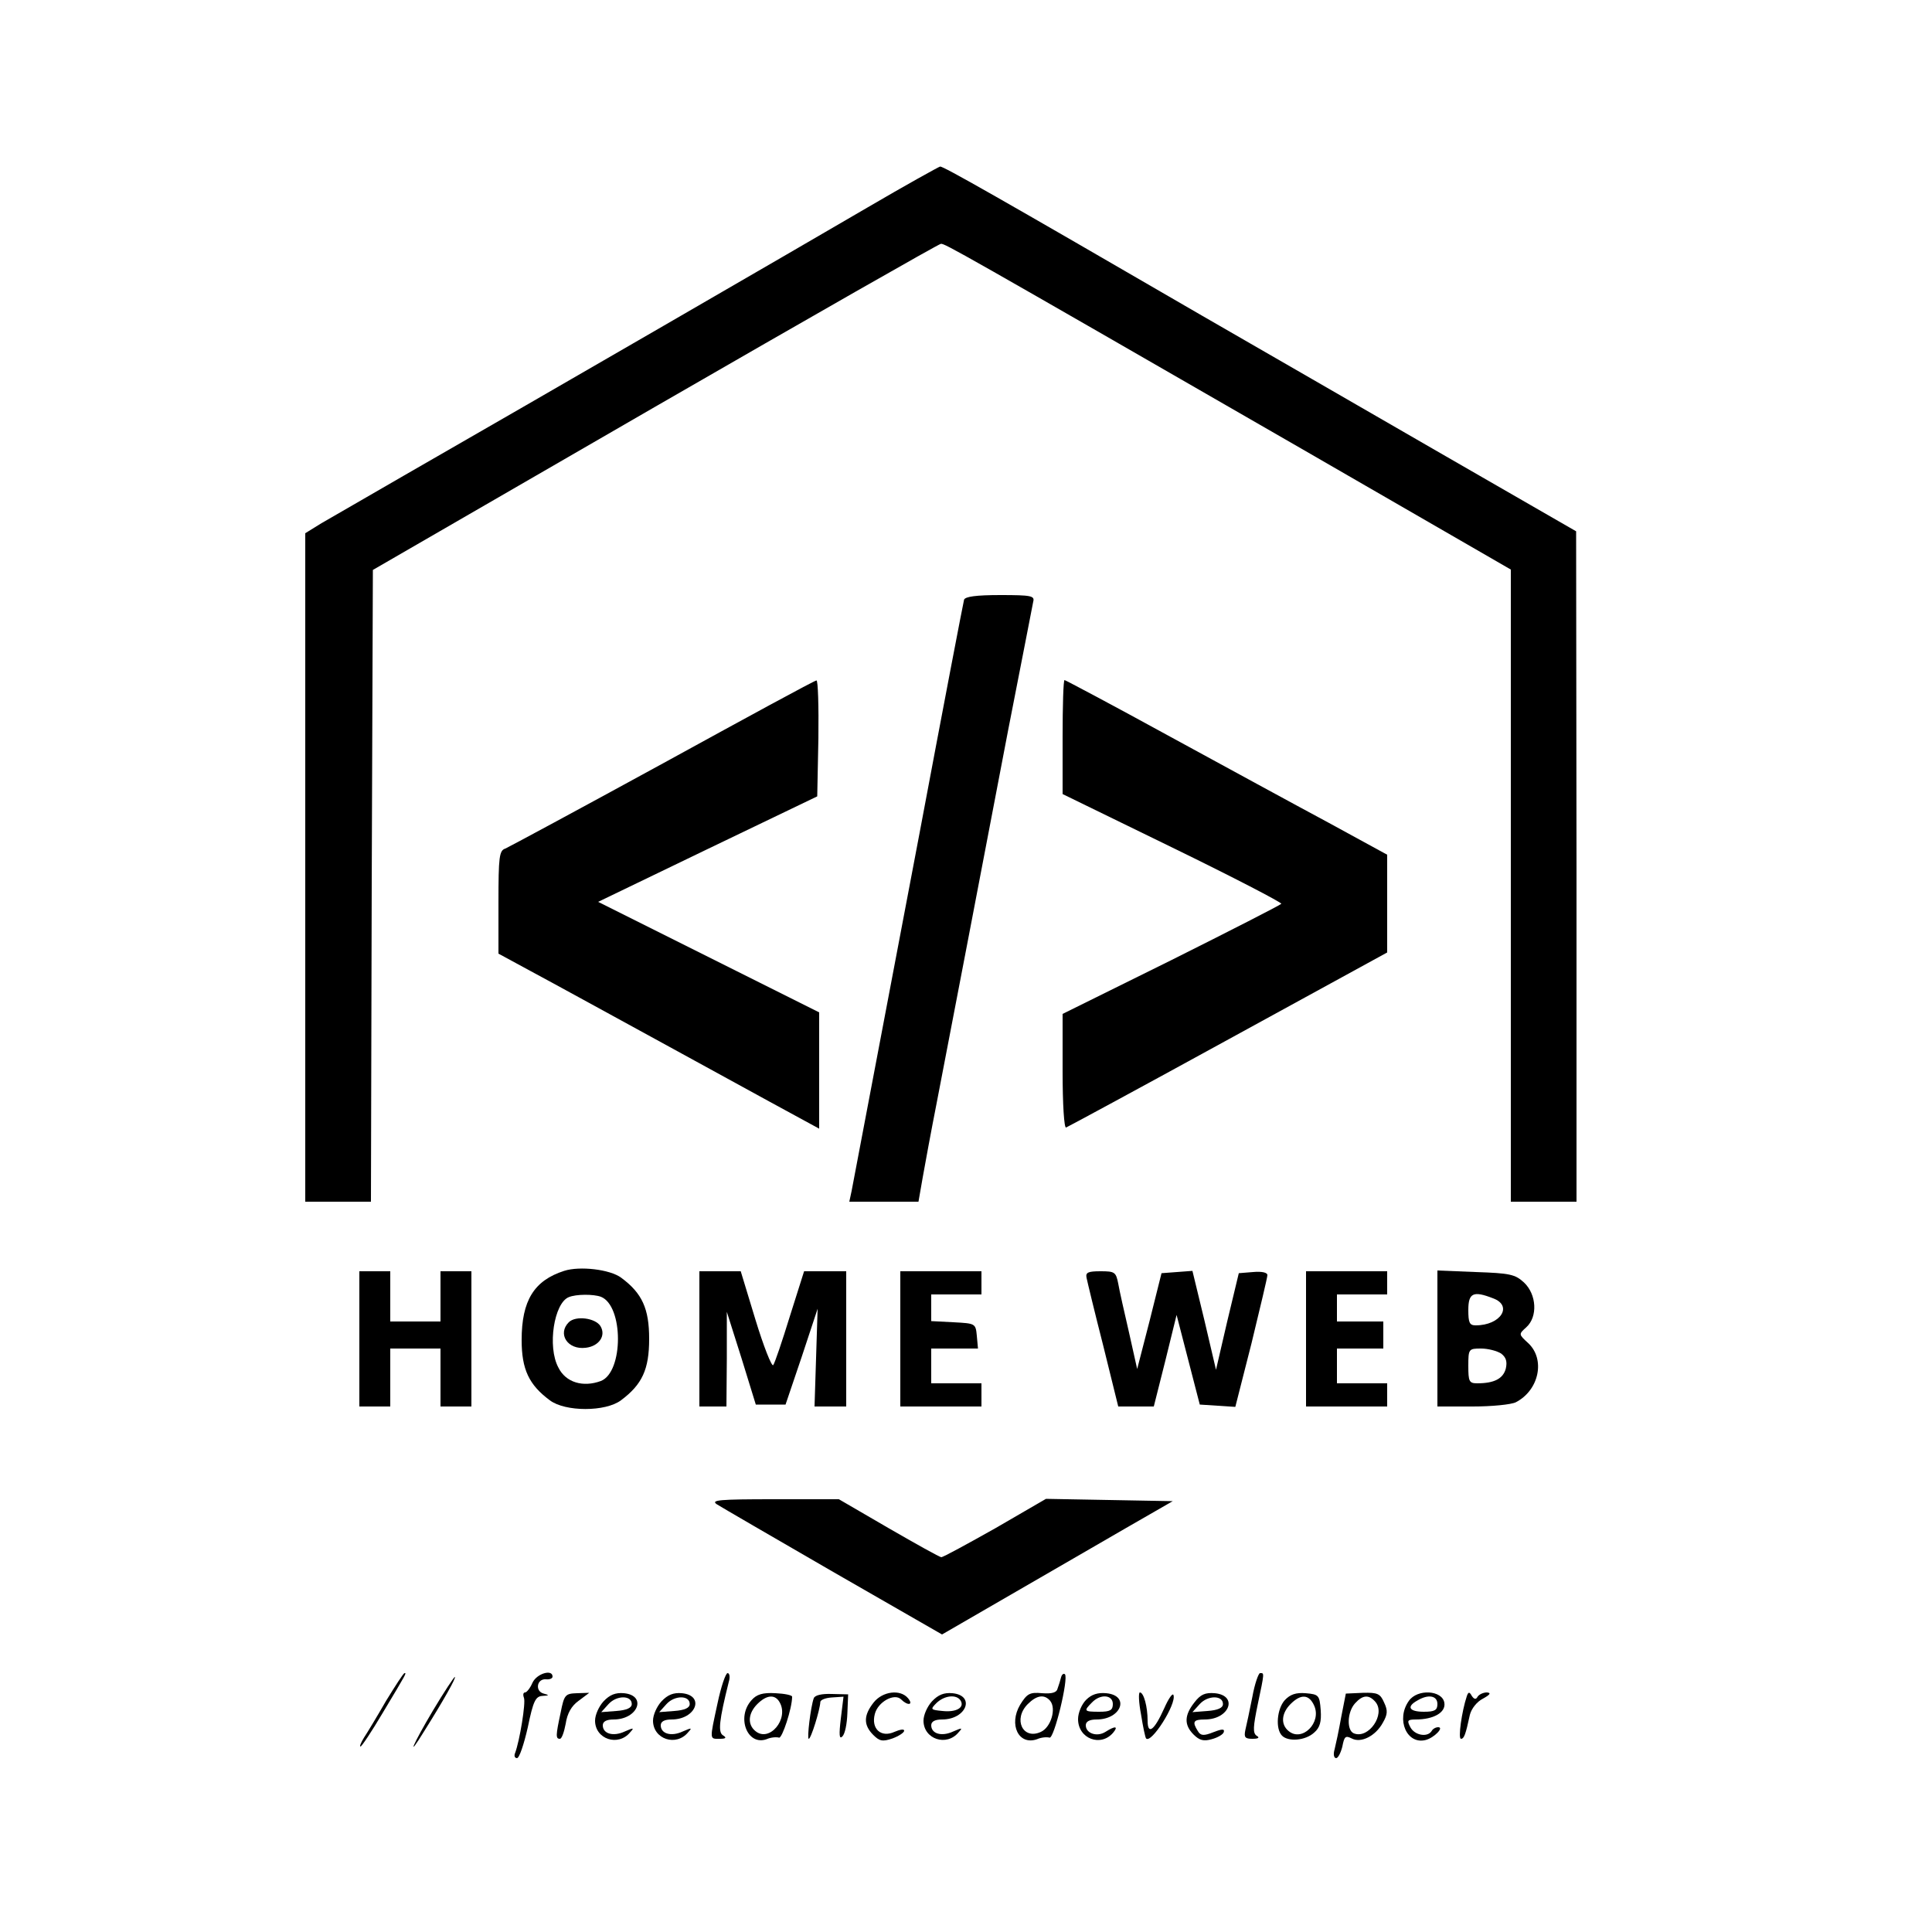 <?xml version="1.0" standalone="no"?>
<!DOCTYPE svg PUBLIC "-//W3C//DTD SVG 20010904//EN"
 "http://www.w3.org/TR/2001/REC-SVG-20010904/DTD/svg10.dtd">
<svg version="1.0" xmlns="http://www.w3.org/2000/svg"
 width="500pt" height="500pt" viewBox="0 0 500 500"
 preserveAspectRatio="xMidYMid meet">
<g transform="translate(0,500) scale(0.1,-0.1)"
fill="#000000" stroke="none">
<path d="M2245 4463 c-171 -100 -836 -485 -1200 -694 -93 -54 -189 -109 -213
-123 l-42 -26 0 -865 0 -865 85 0 85 0 2 817 3 818 730 422 c402 232 735 422
740 422 10 1 39 -15 938 -533 l537 -310 0 -818 0 -818 85 0 85 0 0 868 -1 867
-356 205 c-196 113 -471 272 -612 353 -529 307 -670 387 -678 386 -4 -1 -89
-48 -188 -106z"/>
<path d="M2495 3448 c-2 -7 -54 -278 -115 -603 -105 -554 -164 -864 -176 -927
l-6 -28 90 0 89 0 11 63 c6 34 22 121 36 192 34 176 112 583 185 965 34 173
63 323 65 333 4 15 -5 17 -85 17 -63 0 -91 -4 -94 -12z"/>
<path d="M1715 3024 c-214 -117 -398 -216 -407 -220 -16 -5 -18 -21 -18 -139
l0 -133 83 -45 c45 -24 222 -121 392 -214 171 -94 320 -175 333 -182 l22 -12
0 151 0 150 -286 143 -286 143 284 137 283 136 3 151 c1 82 -1 150 -5 149 -5
0 -183 -97 -398 -215z"/>
<path d="M2750 3093 l0 -148 285 -139 c156 -76 283 -142 281 -145 -2 -3 -131
-69 -285 -146 l-281 -139 0 -149 c0 -86 4 -147 9 -145 5 2 194 104 420 228
l411 225 0 126 0 127 -152 83 c-84 45 -271 147 -416 226 -144 79 -265 143
-267 143 -3 0 -5 -66 -5 -147z"/>
<path d="M1460 1711 c-78 -25 -110 -77 -110 -179 0 -76 19 -116 73 -156 40
-30 144 -30 184 0 55 41 73 80 73 159 0 78 -18 118 -72 158 -29 22 -108 31
-148 18z m95 -67 c59 -23 59 -195 0 -218 -46 -17 -91 -4 -110 35 -29 54 -11
167 27 182 19 8 64 8 83 1z"/>
<path d="M1472 1578 c-30 -30 -3 -72 44 -66 34 4 53 31 38 56 -13 21 -64 28
-82 10z"/>
<path d="M930 1535 l0 -175 40 0 40 0 0 75 0 75 65 0 65 0 0 -75 0 -75 40 0
40 0 0 175 0 175 -40 0 -40 0 0 -65 0 -65 -65 0 -65 0 0 65 0 65 -40 0 -40 0
0 -175z"/>
<path d="M1810 1535 l0 -175 35 0 35 0 1 123 0 122 38 -120 37 -120 39 0 38 0
42 124 41 124 -4 -127 -4 -126 41 0 41 0 0 175 0 175 -55 0 -54 0 -37 -117
c-20 -65 -39 -121 -43 -126 -4 -4 -25 49 -46 118 l-38 125 -54 0 -53 0 0 -175z"/>
<path d="M2330 1535 l0 -175 105 0 105 0 0 30 0 30 -65 0 -65 0 0 45 0 45 61
0 60 0 -3 33 c-3 32 -4 32 -60 35 l-58 3 0 34 0 35 65 0 65 0 0 30 0 30 -105
0 -105 0 0 -175z"/>
<path d="M2812 1693 c2 -10 21 -89 43 -175 l39 -158 46 0 46 0 30 119 29 118
30 -116 30 -116 46 -3 46 -3 42 165 c22 91 41 170 41 176 0 7 -15 10 -37 8
l-37 -3 -30 -125 -29 -125 -30 128 -31 128 -40 -3 -40 -3 -31 -124 -32 -124
-21 94 c-12 52 -25 109 -28 127 -6 30 -9 32 -46 32 -32 0 -39 -3 -36 -17z"/>
<path d="M3380 1535 l0 -175 105 0 105 0 0 30 0 30 -65 0 -65 0 0 45 0 45 60
0 60 0 0 35 0 35 -60 0 -60 0 0 35 0 35 65 0 65 0 0 30 0 30 -105 0 -105 0 0
-175z"/>
<path d="M3720 1536 l0 -176 91 0 c50 0 100 5 112 11 60 31 77 111 32 153 -25
23 -25 23 -5 41 30 27 27 85 -6 116 -23 21 -36 24 -125 27 l-99 4 0 -176z
m144 104 c52 -19 20 -70 -45 -70 -16 0 -19 7 -19 40 0 44 13 50 64 30z m21
-143 c13 -10 16 -21 12 -39 -7 -26 -30 -38 -74 -38 -21 0 -23 5 -23 45 0 44 1
45 33 45 18 0 41 -6 52 -13z"/>
<path d="M1855 1107 c11 -7 147 -86 301 -175 l282 -162 178 103 c99 57 233
135 299 173 l120 69 -164 3 -164 3 -131 -76 c-73 -41 -135 -75 -140 -75 -4 0
-65 34 -136 75 l-129 75 -167 0 c-143 0 -165 -2 -149 -13z"/>
<path d="M999 598 c-23 -40 -49 -83 -57 -95 -8 -13 -12 -23 -9 -23 3 0 29 39
58 88 63 105 61 102 56 102 -3 0 -24 -33 -48 -72z"/>
<path d="M1378 645 c-6 -14 -15 -25 -19 -25 -5 0 -6 -6 -3 -14 5 -13 -11 -111
-23 -143 -3 -7 -1 -13 5 -13 6 0 18 36 28 80 14 68 20 80 38 81 18 1 18 2 3 6
-23 6 -18 39 6 37 9 -1 17 2 17 7 0 20 -41 8 -52 -16z"/>
<path d="M1857 592 c-21 -97 -21 -92 6 -92 16 0 18 3 8 9 -13 8 -10 38 15 138
4 13 2 23 -3 23 -5 0 -17 -35 -26 -78z"/>
<path d="M2746 659 c-2 -8 -6 -21 -9 -29 -2 -10 -14 -14 -40 -12 -32 3 -39 -1
-57 -30 -30 -51 -4 -106 44 -89 11 5 26 6 32 4 12 -4 50 154 40 164 -3 3 -8 0
-10 -8z m-28 -61 c16 -20 2 -68 -24 -80 -47 -22 -73 33 -34 72 23 23 43 26 58
8z"/>
<path d="M3241 608 c-7 -35 -15 -73 -18 -85 -4 -19 -1 -23 18 -23 16 0 20 3
11 8 -10 7 -9 23 3 81 18 85 17 81 6 81 -4 0 -14 -28 -20 -62z"/>
<path d="M1121 574 c-53 -89 -71 -132 -23 -54 49 78 84 140 79 140 -2 0 -28
-39 -56 -86z"/>
<path d="M1451 568 c-13 -60 -13 -68 -2 -68 5 0 11 18 15 39 4 27 15 46 33 59
l28 21 -32 -1 c-30 -1 -33 -4 -42 -50z"/>
<path d="M1562 597 c-12 -13 -22 -35 -22 -50 0 -48 60 -68 91 -30 11 12 9 12
-14 2 -30 -14 -57 -6 -57 16 0 10 10 15 28 15 63 0 87 62 27 68 -22 2 -37 -4
-53 -21z m73 -7 c0 -10 -13 -16 -40 -18 l-39 -3 19 21 c21 23 60 23 60 0z"/>
<path d="M1712 597 c-12 -13 -22 -35 -22 -50 0 -48 60 -68 91 -30 11 12 9 12
-14 2 -30 -14 -57 -6 -57 16 0 10 10 15 28 15 63 0 87 62 27 68 -22 2 -37 -4
-53 -21z m73 -7 c0 -10 -13 -16 -40 -18 l-39 -3 19 21 c21 23 60 23 60 0z"/>
<path d="M1945 600 c-40 -44 -11 -119 39 -101 11 5 26 6 32 4 8 -3 34 76 34
106 0 4 -20 8 -43 9 -33 2 -49 -3 -62 -18z m73 -6 c24 -43 -27 -104 -63 -74
-21 17 -19 46 5 70 24 24 46 26 58 4z"/>
<path d="M2106 605 c-8 -22 -18 -105 -13 -105 6 0 29 75 30 95 0 6 14 11 30
12 l30 2 -7 -57 c-5 -42 -4 -54 4 -46 7 7 12 33 13 60 l2 49 -42 1 c-26 1 -44
-3 -47 -11z"/>
<path d="M2261 594 c-26 -33 -27 -58 -1 -84 16 -16 24 -18 50 -9 16 6 30 15
30 20 0 5 -11 3 -25 -3 -35 -16 -61 8 -51 46 8 32 51 55 68 38 17 -17 33 -15
18 3 -20 24 -66 18 -89 -11z"/>
<path d="M2412 597 c-12 -13 -22 -35 -22 -50 0 -48 60 -68 91 -30 11 12 9 12
-14 2 -30 -14 -57 -6 -57 16 0 10 10 15 28 15 63 0 87 62 27 68 -22 2 -37 -4
-53 -21z m74 2 c11 -18 -11 -31 -47 -27 -31 3 -32 4 -15 21 20 19 51 23 62 6z"/>
<path d="M2811 601 c-12 -12 -21 -34 -21 -50 0 -51 59 -73 91 -35 14 17 5 18
-20 2 -22 -14 -51 -4 -51 17 0 10 10 15 28 15 64 0 87 62 25 68 -22 2 -38 -3
-52 -17z m69 -11 c0 -16 -7 -20 -35 -20 -40 0 -41 2 -19 24 22 23 54 20 54 -4z"/>
<path d="M2953 563 c5 -32 11 -60 13 -62 13 -15 79 89 71 112 -2 7 -13 -9 -24
-34 -26 -58 -43 -70 -43 -32 0 36 -10 73 -20 73 -4 0 -3 -26 3 -57z"/>
<path d="M3091 594 c-26 -33 -27 -58 -2 -83 15 -15 26 -18 47 -12 15 4 29 12
31 18 3 9 -4 9 -27 0 -25 -10 -33 -9 -40 3 -15 24 -12 30 18 30 64 0 87 62 26
68 -25 2 -37 -3 -53 -24z m74 -4 c0 -10 -13 -16 -40 -18 l-39 -3 19 21 c21 23
60 23 60 0z"/>
<path d="M3325 600 c-20 -22 -25 -74 -7 -92 16 -16 60 -13 83 8 15 13 19 28
17 58 -3 39 -5 41 -39 44 -25 2 -40 -3 -54 -18z m76 -14 c20 -44 -31 -95 -66
-66 -21 17 -19 46 5 70 27 27 48 25 61 -4z"/>
<path d="M3471 556 c-6 -34 -14 -71 -17 -83 -4 -13 -2 -23 4 -23 5 0 12 14 16
30 5 26 8 29 24 21 24 -13 62 6 81 41 12 21 13 31 3 52 -10 23 -17 26 -55 25
l-44 -2 -12 -61z m89 39 c26 -32 -18 -96 -56 -81 -19 7 -18 55 3 78 20 22 36
23 53 3z"/>
<path d="M3646 598 c-34 -48 -5 -114 44 -101 22 6 48 33 32 33 -6 0 -14 -4
-17 -10 -11 -17 -44 -11 -55 10 -9 17 -8 20 14 20 46 0 78 18 74 43 -5 33 -70
37 -92 5z m74 -8 c0 -16 -7 -20 -35 -20 -38 0 -46 13 -17 29 28 17 52 13 52
-9z"/>
<path d="M3796 610 c-13 -39 -23 -110 -15 -110 8 0 12 11 23 62 4 16 18 34 34
42 18 10 22 15 10 16 -9 0 -20 -5 -24 -11 -4 -8 -9 -7 -15 2 -6 11 -9 11 -13
-1z"/>
</g>
</svg>
